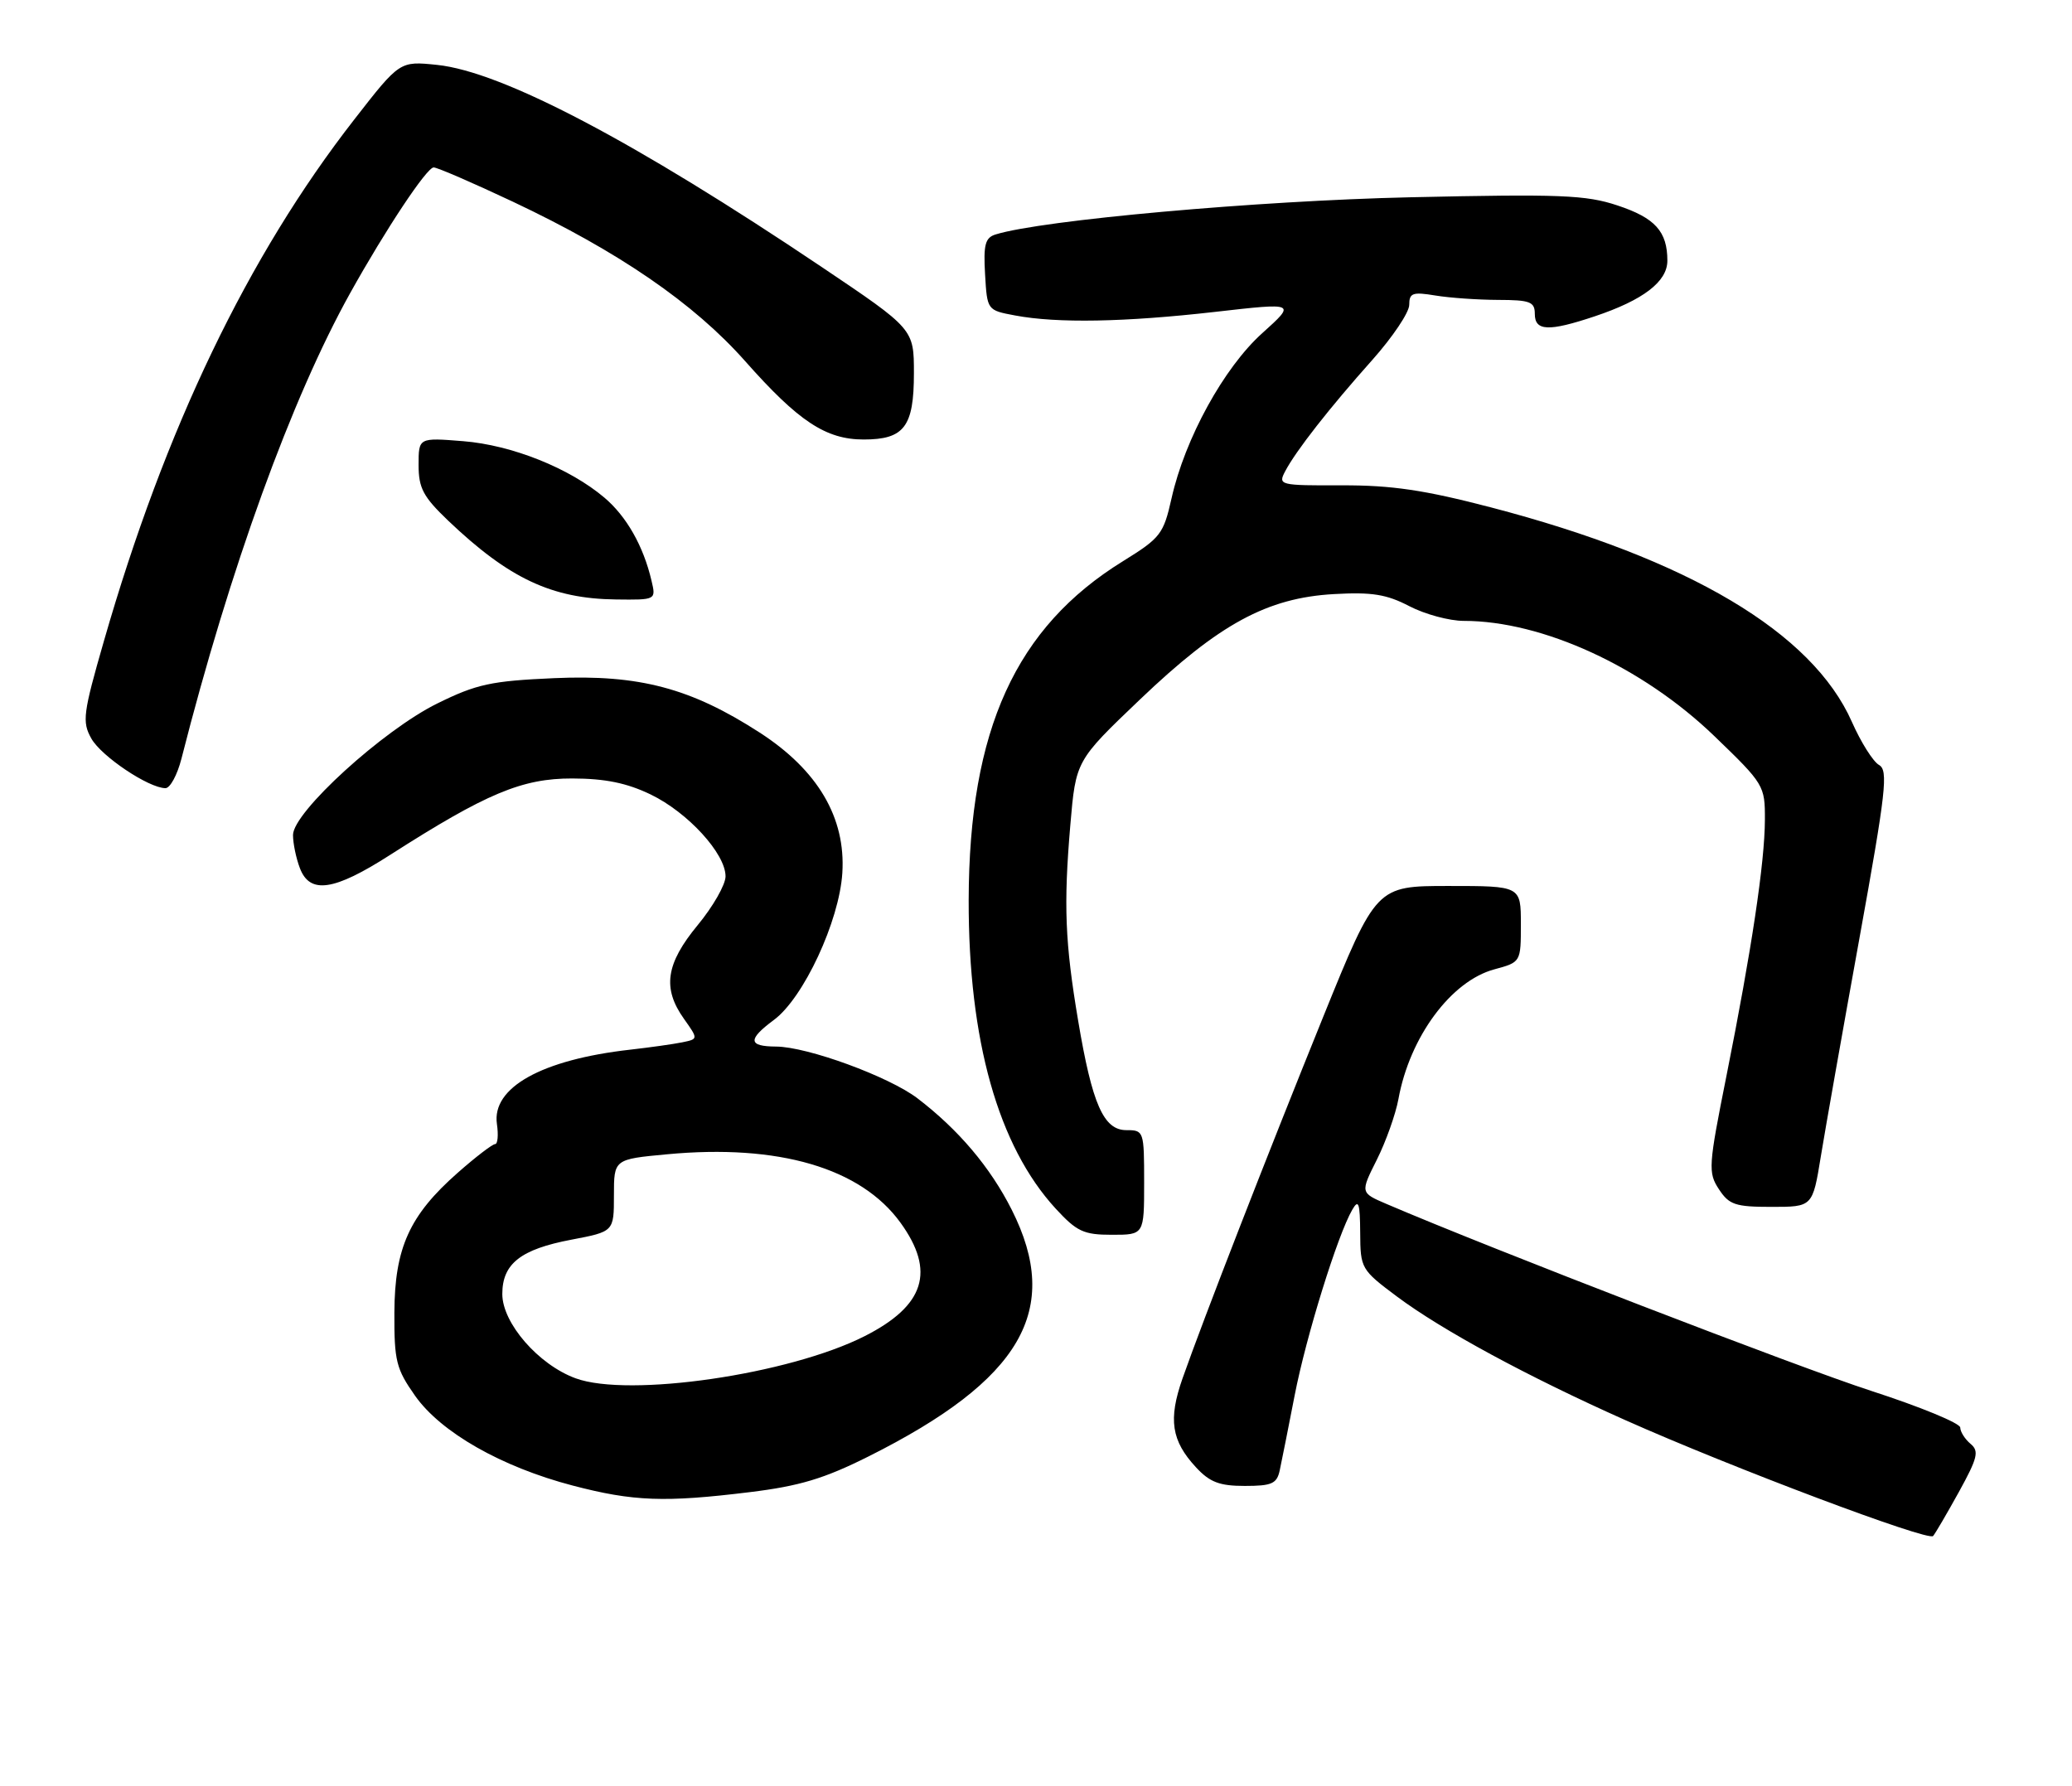 <?xml version="1.0" encoding="UTF-8" standalone="no"?>
<!DOCTYPE svg PUBLIC "-//W3C//DTD SVG 1.1//EN" "http://www.w3.org/Graphics/SVG/1.1/DTD/svg11.dtd" >
<svg xmlns="http://www.w3.org/2000/svg" xmlns:xlink="http://www.w3.org/1999/xlink" version="1.1" viewBox="0 0 297 256">
 <g >
 <path fill="currentColor"
d=" M 280.80 213.84 C 283.48 208.97 283.71 208.01 282.46 206.97 C 281.66 206.30 280.99 205.25 280.98 204.63 C 280.97 204.01 275.24 201.65 268.23 199.38 C 257.80 196.00 213.84 179.05 198.74 172.58 C 194.98 170.97 194.98 170.97 197.36 166.23 C 198.66 163.63 200.05 159.72 200.45 157.55 C 202.07 148.63 208.00 140.62 214.20 138.95 C 218.00 137.92 218.00 137.92 218.00 132.46 C 218.00 127.00 218.00 127.00 207.64 127.00 C 197.27 127.00 197.27 127.00 189.67 145.75 C 181.61 165.65 172.47 189.15 169.50 197.60 C 167.44 203.47 167.90 206.52 171.43 210.33 C 173.41 212.47 174.81 213.00 178.43 213.00 C 182.32 213.00 183.03 212.68 183.44 210.75 C 183.71 209.51 184.67 204.68 185.58 200.00 C 187.22 191.55 191.73 177.03 193.84 173.40 C 194.74 171.84 194.94 172.43 194.97 176.72 C 195.00 181.83 195.10 182.01 200.25 185.86 C 206.69 190.67 219.06 197.37 233.00 203.58 C 248.20 210.36 276.40 220.98 277.09 220.18 C 277.41 219.81 279.08 216.95 280.80 213.84 Z  M 107.48 213.89 C 114.59 213.02 118.13 211.96 124.48 208.78 C 146.45 197.78 152.26 187.77 145.02 173.41 C 141.94 167.30 137.38 161.92 131.50 157.43 C 127.41 154.32 115.76 150.05 111.25 150.02 C 107.23 150.00 107.15 149.01 110.92 146.21 C 115.17 143.08 120.31 132.04 120.74 125.13 C 121.24 117.21 117.23 110.40 108.89 105.01 C 99.02 98.63 91.61 96.67 79.43 97.21 C 70.39 97.61 68.32 98.06 62.68 100.84 C 54.92 104.66 42.00 116.43 42.00 119.69 C 42.00 120.89 42.44 123.02 42.98 124.43 C 44.41 128.22 47.86 127.72 55.93 122.54 C 69.67 113.74 74.84 111.57 82.03 111.59 C 86.76 111.60 89.86 112.24 93.28 113.89 C 98.61 116.47 104.00 122.37 104.00 125.62 C 104.00 126.81 102.20 129.96 100.00 132.62 C 95.43 138.16 94.92 141.67 98.05 146.06 C 100.09 148.94 100.09 148.94 97.80 149.41 C 96.53 149.67 93.19 150.14 90.37 150.46 C 77.64 151.89 70.46 155.90 71.23 161.13 C 71.46 162.71 71.34 164.00 70.97 164.00 C 70.59 164.00 68.17 165.85 65.60 168.12 C 58.69 174.21 56.57 178.88 56.53 188.16 C 56.50 195.09 56.79 196.23 59.50 200.08 C 63.20 205.33 71.89 210.28 82.10 212.95 C 90.77 215.22 95.28 215.39 107.48 213.89 Z  M 164.00 169.50 C 164.00 162.13 163.96 162.00 161.45 162.00 C 158.19 162.00 156.55 158.28 154.54 146.30 C 152.66 135.13 152.44 129.75 153.42 118.27 C 154.21 109.04 154.21 109.04 163.40 100.27 C 174.74 89.44 181.63 85.70 191.20 85.16 C 196.64 84.85 198.75 85.19 202.01 86.89 C 204.24 88.05 207.75 89.00 209.82 89.00 C 221.11 89.00 235.42 95.58 245.73 105.51 C 252.86 112.38 253.00 112.61 252.98 117.51 C 252.96 123.64 251.08 136.15 247.47 154.22 C 244.88 167.17 244.82 168.08 246.39 170.47 C 247.85 172.70 248.74 173.00 253.93 173.00 C 259.82 173.00 259.82 173.00 261.00 165.75 C 261.65 161.76 264.14 147.70 266.53 134.50 C 270.35 113.40 270.69 110.40 269.33 109.65 C 268.49 109.17 266.74 106.40 265.45 103.48 C 259.78 90.66 242.08 80.14 213.71 72.73 C 204.17 70.24 199.49 69.55 192.32 69.57 C 183.39 69.60 183.17 69.54 184.22 67.55 C 185.74 64.64 190.58 58.46 196.72 51.58 C 199.62 48.32 202.00 44.78 202.00 43.70 C 202.00 41.99 202.48 41.82 205.75 42.36 C 207.81 42.70 211.86 42.98 214.75 42.99 C 219.33 43.00 220.00 43.26 220.00 45.00 C 220.00 47.47 221.99 47.55 228.57 45.35 C 235.54 43.02 239.00 40.37 239.00 37.37 C 239.00 33.18 237.25 31.24 231.85 29.45 C 227.32 27.94 223.63 27.80 202.09 28.28 C 180.30 28.77 149.36 31.54 142.70 33.61 C 141.22 34.07 140.95 35.07 141.20 39.32 C 141.50 44.47 141.50 44.47 145.50 45.22 C 151.54 46.36 161.22 46.18 174.14 44.71 C 185.79 43.38 185.79 43.38 180.94 47.75 C 175.44 52.69 169.84 62.88 167.93 71.43 C 166.78 76.56 166.35 77.11 160.99 80.43 C 145.59 89.93 138.91 104.60 138.85 129.00 C 138.81 149.12 143.08 164.28 151.32 173.25 C 154.35 176.54 155.33 177.00 159.38 177.00 C 164.00 177.00 164.00 177.00 164.00 169.50 Z  M 26.01 108.75 C 32.95 81.48 41.80 57.09 50.20 42.00 C 55.31 32.83 61.18 24.00 62.16 24.00 C 62.68 24.00 67.78 26.21 73.51 28.91 C 88.68 36.07 99.46 43.47 106.82 51.78 C 114.45 60.40 118.38 63.00 123.80 63.00 C 129.61 63.00 131.00 61.17 131.00 53.51 C 131.00 47.16 131.00 47.16 117.75 38.25 C 90.95 20.24 71.96 10.26 62.63 9.30 C 57.30 8.75 57.30 8.75 50.78 17.13 C 35.53 36.70 23.64 61.47 14.90 91.87 C 11.90 102.29 11.75 103.46 13.09 105.86 C 14.52 108.41 21.29 112.95 23.71 112.98 C 24.38 112.99 25.41 111.09 26.01 108.75 Z  M 93.39 83.25 C 92.23 78.28 89.81 74.02 86.63 71.33 C 81.63 67.10 73.38 63.80 66.39 63.24 C 60.00 62.73 60.00 62.73 60.00 66.65 C 60.00 69.97 60.66 71.21 64.25 74.64 C 72.94 82.92 79.10 85.82 88.27 85.93 C 94.04 86.00 94.04 86.00 93.39 83.25 Z  M 82.50 197.57 C 77.18 195.62 72.00 189.66 72.00 185.49 C 72.00 181.15 74.63 179.08 81.91 177.70 C 88.00 176.54 88.00 176.54 88.00 171.36 C 88.00 166.17 88.00 166.17 95.63 165.46 C 111.60 163.96 123.39 167.42 129.07 175.26 C 134.12 182.23 132.56 187.16 123.94 191.53 C 113.11 197.02 90.13 200.37 82.50 197.57 Z "/>
</g>
</svg>